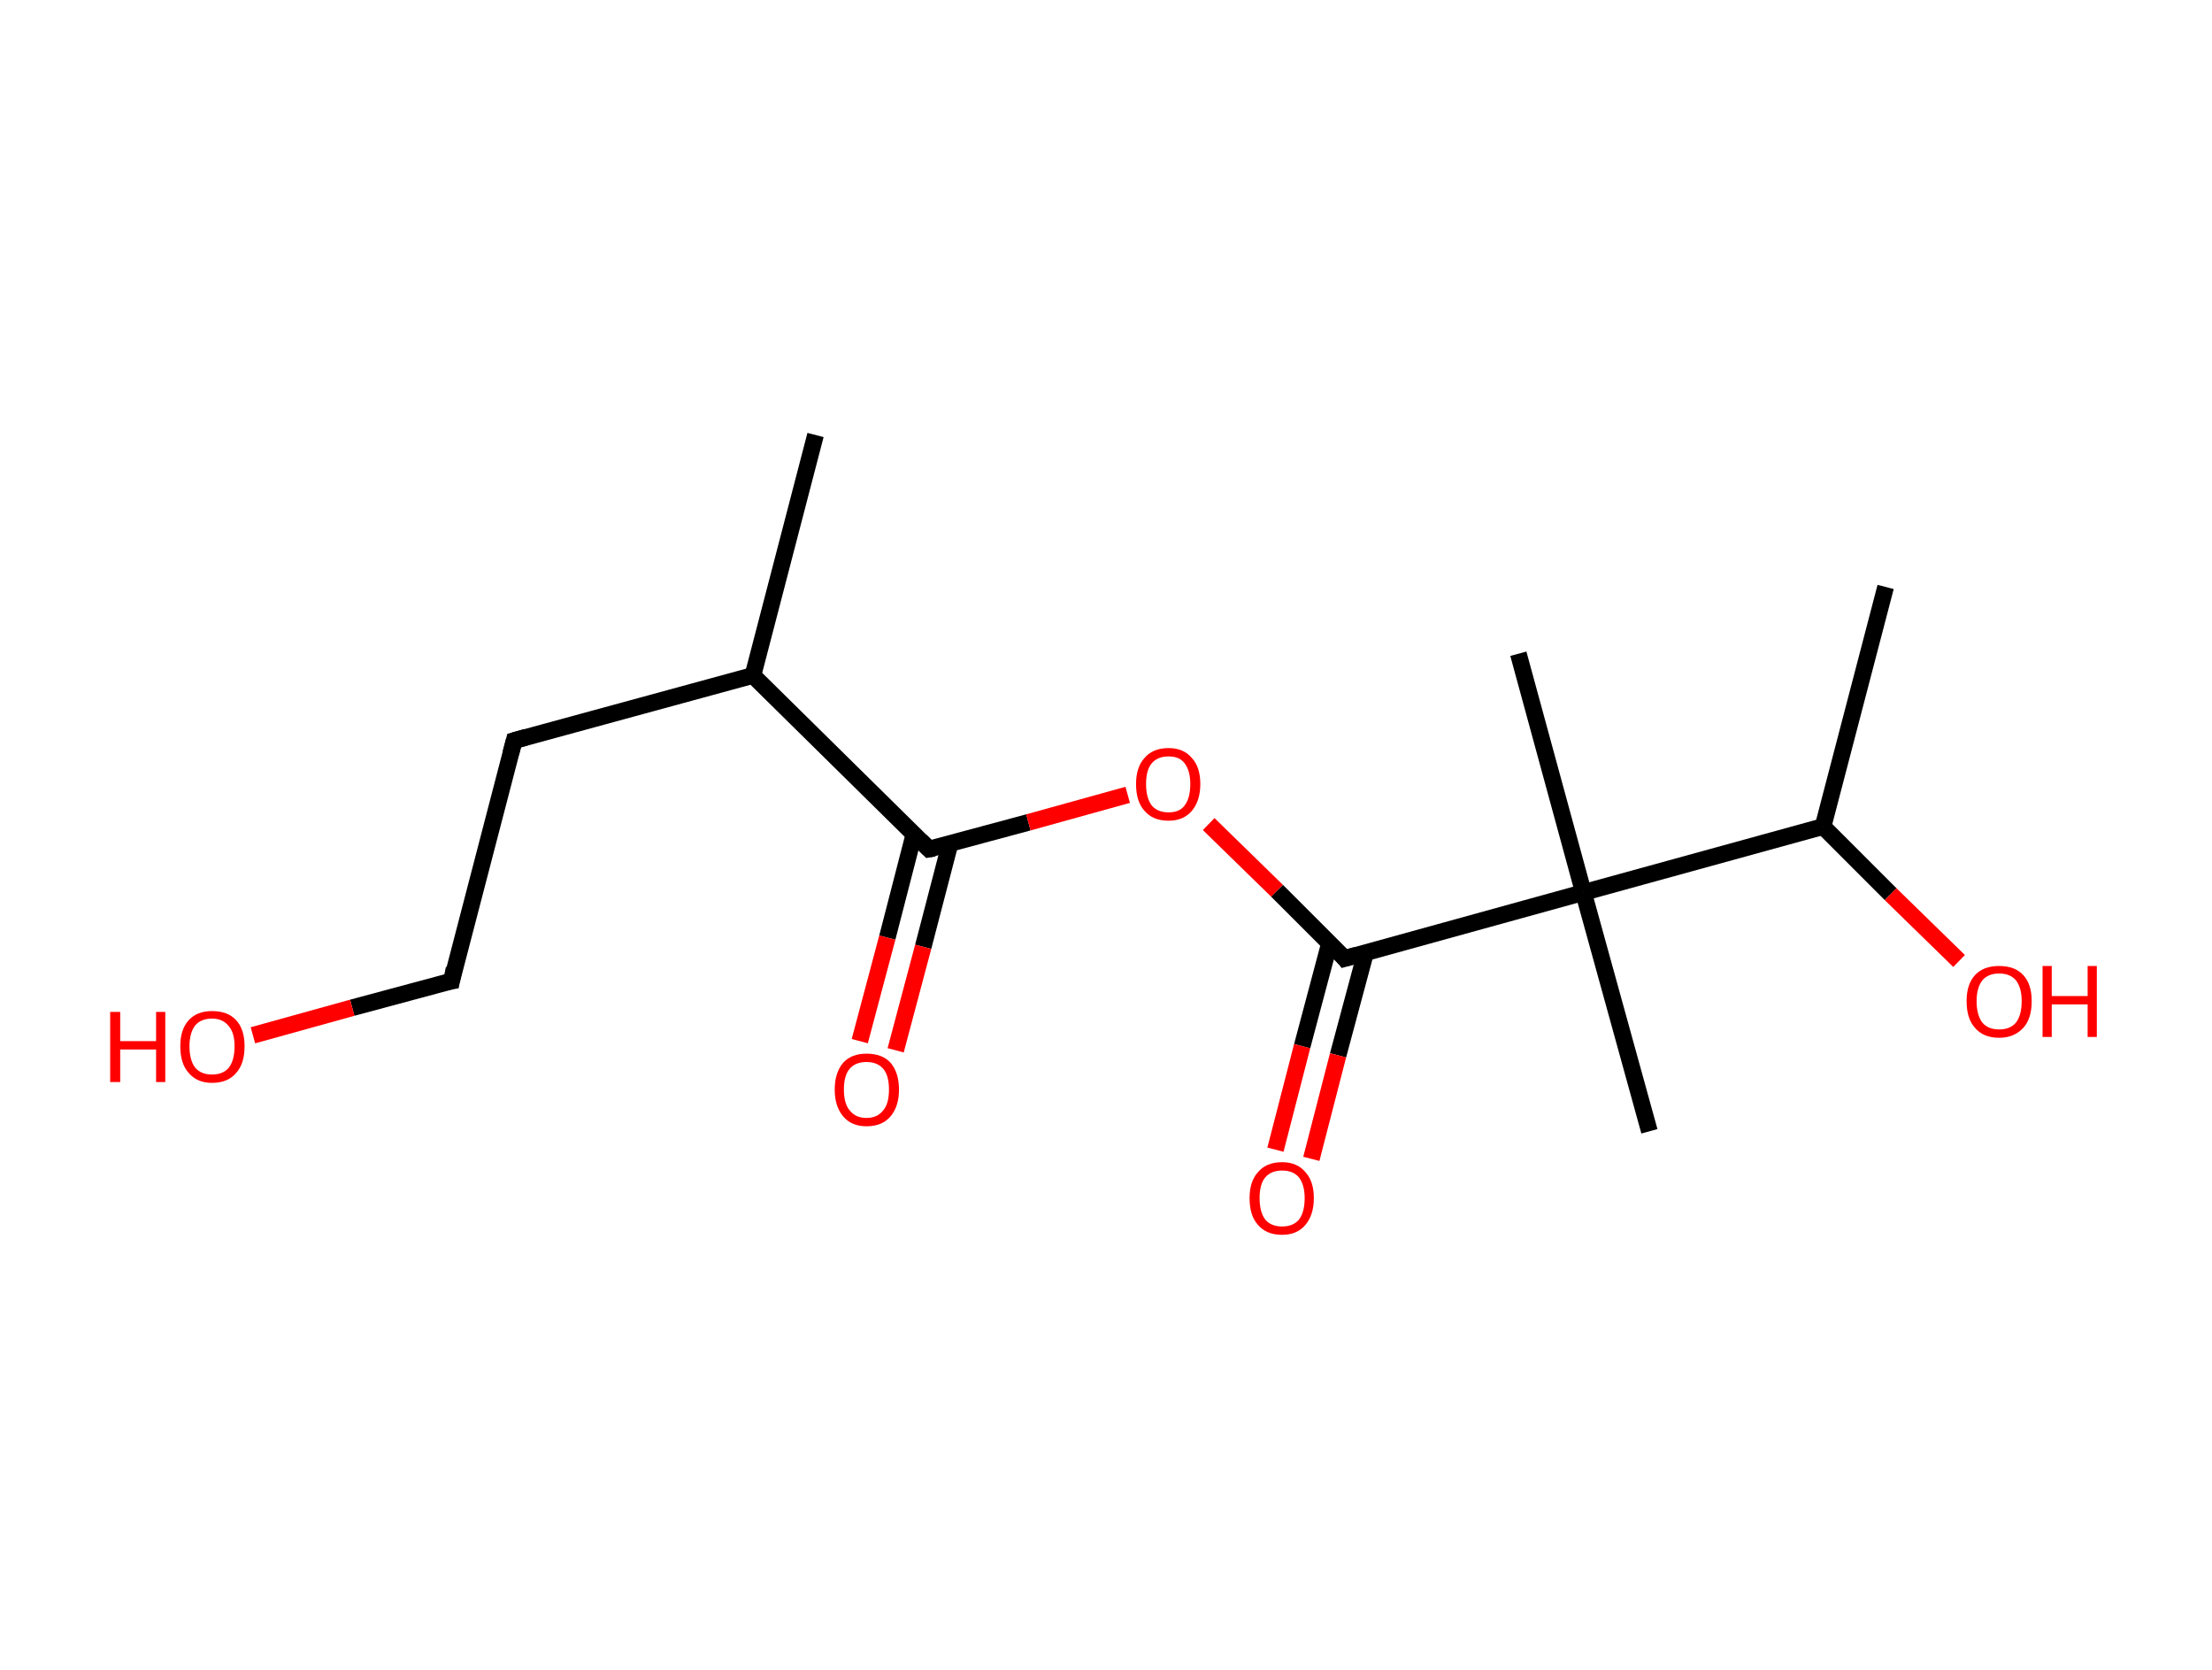 <?xml version='1.0' encoding='ASCII' standalone='yes'?>
<svg xmlns="http://www.w3.org/2000/svg" xmlns:rdkit="http://www.rdkit.org/xml" xmlns:xlink="http://www.w3.org/1999/xlink" version="1.1" baseProfile="full" xml:space="preserve" width="265px" height="200px" viewBox="0 0 265 200">
<!-- END OF HEADER -->
<rect style="opacity:1.0;fill:#FFFFFF;stroke:none" width="265.0" height="200.0" x="0.0" y="0.0"> </rect>
<path class="bond-0 atom-0 atom-1" d="M 97.7,52.1 L 90.2,80.9" style="fill:none;fill-rule:evenodd;stroke:#000000;stroke-width:2.0px;stroke-linecap:butt;stroke-linejoin:miter;stroke-opacity:1"/>
<path class="bond-1 atom-1 atom-2" d="M 90.2,80.9 L 61.6,88.7" style="fill:none;fill-rule:evenodd;stroke:#000000;stroke-width:2.0px;stroke-linecap:butt;stroke-linejoin:miter;stroke-opacity:1"/>
<path class="bond-2 atom-2 atom-3" d="M 61.6,88.7 L 54.1,117.5" style="fill:none;fill-rule:evenodd;stroke:#000000;stroke-width:2.0px;stroke-linecap:butt;stroke-linejoin:miter;stroke-opacity:1"/>
<path class="bond-3 atom-3 atom-4" d="M 54.1,117.5 L 42.2,120.7" style="fill:none;fill-rule:evenodd;stroke:#000000;stroke-width:2.0px;stroke-linecap:butt;stroke-linejoin:miter;stroke-opacity:1"/>
<path class="bond-3 atom-3 atom-4" d="M 42.2,120.7 L 30.3,124.0" style="fill:none;fill-rule:evenodd;stroke:#FF0000;stroke-width:2.0px;stroke-linecap:butt;stroke-linejoin:miter;stroke-opacity:1"/>
<path class="bond-4 atom-1 atom-5" d="M 90.2,80.9 L 111.3,101.7" style="fill:none;fill-rule:evenodd;stroke:#000000;stroke-width:2.0px;stroke-linecap:butt;stroke-linejoin:miter;stroke-opacity:1"/>
<path class="bond-5 atom-5 atom-6" d="M 109.5,99.9 L 106.3,112.3" style="fill:none;fill-rule:evenodd;stroke:#000000;stroke-width:2.0px;stroke-linecap:butt;stroke-linejoin:miter;stroke-opacity:1"/>
<path class="bond-5 atom-5 atom-6" d="M 106.3,112.3 L 103.0,124.7" style="fill:none;fill-rule:evenodd;stroke:#FF0000;stroke-width:2.0px;stroke-linecap:butt;stroke-linejoin:miter;stroke-opacity:1"/>
<path class="bond-5 atom-5 atom-6" d="M 113.8,101.1 L 110.6,113.4" style="fill:none;fill-rule:evenodd;stroke:#000000;stroke-width:2.0px;stroke-linecap:butt;stroke-linejoin:miter;stroke-opacity:1"/>
<path class="bond-5 atom-5 atom-6" d="M 110.6,113.4 L 107.3,125.8" style="fill:none;fill-rule:evenodd;stroke:#FF0000;stroke-width:2.0px;stroke-linecap:butt;stroke-linejoin:miter;stroke-opacity:1"/>
<path class="bond-6 atom-5 atom-7" d="M 111.3,101.7 L 123.2,98.5" style="fill:none;fill-rule:evenodd;stroke:#000000;stroke-width:2.0px;stroke-linecap:butt;stroke-linejoin:miter;stroke-opacity:1"/>
<path class="bond-6 atom-5 atom-7" d="M 123.2,98.5 L 135.1,95.2" style="fill:none;fill-rule:evenodd;stroke:#FF0000;stroke-width:2.0px;stroke-linecap:butt;stroke-linejoin:miter;stroke-opacity:1"/>
<path class="bond-7 atom-7 atom-8" d="M 144.8,98.7 L 153.0,106.7" style="fill:none;fill-rule:evenodd;stroke:#FF0000;stroke-width:2.0px;stroke-linecap:butt;stroke-linejoin:miter;stroke-opacity:1"/>
<path class="bond-7 atom-7 atom-8" d="M 153.0,106.7 L 161.1,114.8" style="fill:none;fill-rule:evenodd;stroke:#000000;stroke-width:2.0px;stroke-linecap:butt;stroke-linejoin:miter;stroke-opacity:1"/>
<path class="bond-8 atom-8 atom-9" d="M 159.3,112.9 L 156.0,125.3" style="fill:none;fill-rule:evenodd;stroke:#000000;stroke-width:2.0px;stroke-linecap:butt;stroke-linejoin:miter;stroke-opacity:1"/>
<path class="bond-8 atom-8 atom-9" d="M 156.0,125.3 L 152.8,137.7" style="fill:none;fill-rule:evenodd;stroke:#FF0000;stroke-width:2.0px;stroke-linecap:butt;stroke-linejoin:miter;stroke-opacity:1"/>
<path class="bond-8 atom-8 atom-9" d="M 163.6,114.1 L 160.3,126.4" style="fill:none;fill-rule:evenodd;stroke:#000000;stroke-width:2.0px;stroke-linecap:butt;stroke-linejoin:miter;stroke-opacity:1"/>
<path class="bond-8 atom-8 atom-9" d="M 160.3,126.4 L 157.1,138.8" style="fill:none;fill-rule:evenodd;stroke:#FF0000;stroke-width:2.0px;stroke-linecap:butt;stroke-linejoin:miter;stroke-opacity:1"/>
<path class="bond-9 atom-8 atom-10" d="M 161.1,114.8 L 189.7,106.9" style="fill:none;fill-rule:evenodd;stroke:#000000;stroke-width:2.0px;stroke-linecap:butt;stroke-linejoin:miter;stroke-opacity:1"/>
<path class="bond-10 atom-10 atom-11" d="M 189.7,106.9 L 197.6,135.5" style="fill:none;fill-rule:evenodd;stroke:#000000;stroke-width:2.0px;stroke-linecap:butt;stroke-linejoin:miter;stroke-opacity:1"/>
<path class="bond-11 atom-10 atom-12" d="M 189.7,106.9 L 181.9,78.3" style="fill:none;fill-rule:evenodd;stroke:#000000;stroke-width:2.0px;stroke-linecap:butt;stroke-linejoin:miter;stroke-opacity:1"/>
<path class="bond-12 atom-10 atom-13" d="M 189.7,106.9 L 218.4,99.0" style="fill:none;fill-rule:evenodd;stroke:#000000;stroke-width:2.0px;stroke-linecap:butt;stroke-linejoin:miter;stroke-opacity:1"/>
<path class="bond-13 atom-13 atom-14" d="M 218.4,99.0 L 225.9,70.3" style="fill:none;fill-rule:evenodd;stroke:#000000;stroke-width:2.0px;stroke-linecap:butt;stroke-linejoin:miter;stroke-opacity:1"/>
<path class="bond-14 atom-13 atom-15" d="M 218.4,99.0 L 226.5,107.1" style="fill:none;fill-rule:evenodd;stroke:#000000;stroke-width:2.0px;stroke-linecap:butt;stroke-linejoin:miter;stroke-opacity:1"/>
<path class="bond-14 atom-13 atom-15" d="M 226.5,107.1 L 234.7,115.1" style="fill:none;fill-rule:evenodd;stroke:#FF0000;stroke-width:2.0px;stroke-linecap:butt;stroke-linejoin:miter;stroke-opacity:1"/>
<path d="M 63.0,88.3 L 61.6,88.7 L 61.2,90.2" style="fill:none;stroke:#000000;stroke-width:2.0px;stroke-linecap:butt;stroke-linejoin:miter;stroke-opacity:1;"/>
<path d="M 54.4,116.0 L 54.1,117.5 L 53.5,117.6" style="fill:none;stroke:#000000;stroke-width:2.0px;stroke-linecap:butt;stroke-linejoin:miter;stroke-opacity:1;"/>
<path d="M 110.3,100.7 L 111.3,101.7 L 111.9,101.6" style="fill:none;stroke:#000000;stroke-width:2.0px;stroke-linecap:butt;stroke-linejoin:miter;stroke-opacity:1;"/>
<path d="M 160.7,114.3 L 161.1,114.8 L 162.5,114.4" style="fill:none;stroke:#000000;stroke-width:2.0px;stroke-linecap:butt;stroke-linejoin:miter;stroke-opacity:1;"/>
<path class="atom-4" d="M 13.2 121.2 L 14.4 121.2 L 14.4 124.7 L 18.7 124.7 L 18.7 121.2 L 19.8 121.2 L 19.8 129.6 L 18.7 129.6 L 18.7 125.7 L 14.4 125.7 L 14.4 129.6 L 13.2 129.6 L 13.2 121.2 " fill="#FF0000"/>
<path class="atom-4" d="M 21.6 125.3 Q 21.6 123.3, 22.6 122.2 Q 23.6 121.1, 25.4 121.1 Q 27.3 121.1, 28.3 122.2 Q 29.3 123.3, 29.3 125.3 Q 29.3 127.4, 28.3 128.5 Q 27.3 129.7, 25.4 129.7 Q 23.6 129.7, 22.6 128.5 Q 21.6 127.4, 21.6 125.3 M 25.4 128.7 Q 26.7 128.7, 27.4 127.9 Q 28.1 127.0, 28.1 125.3 Q 28.1 123.7, 27.4 122.9 Q 26.7 122.0, 25.4 122.0 Q 24.1 122.0, 23.4 122.8 Q 22.7 123.7, 22.7 125.3 Q 22.7 127.0, 23.4 127.9 Q 24.1 128.7, 25.4 128.7 " fill="#FF0000"/>
<path class="atom-6" d="M 100.0 130.5 Q 100.0 128.5, 101.0 127.3 Q 102.0 126.2, 103.8 126.2 Q 105.7 126.2, 106.7 127.3 Q 107.7 128.5, 107.7 130.5 Q 107.7 132.5, 106.7 133.7 Q 105.7 134.9, 103.8 134.9 Q 102.0 134.9, 101.0 133.7 Q 100.0 132.5, 100.0 130.5 M 103.8 133.9 Q 105.1 133.9, 105.8 133.0 Q 106.5 132.2, 106.5 130.5 Q 106.5 128.8, 105.8 128.0 Q 105.1 127.2, 103.8 127.2 Q 102.5 127.2, 101.8 128.0 Q 101.1 128.8, 101.1 130.5 Q 101.1 132.2, 101.8 133.0 Q 102.5 133.9, 103.8 133.9 " fill="#FF0000"/>
<path class="atom-7" d="M 136.1 93.9 Q 136.1 91.9, 137.1 90.8 Q 138.1 89.6, 140.0 89.6 Q 141.8 89.6, 142.8 90.8 Q 143.8 91.9, 143.8 93.9 Q 143.8 95.9, 142.8 97.1 Q 141.8 98.3, 140.0 98.3 Q 138.1 98.3, 137.1 97.1 Q 136.1 96.0, 136.1 93.9 M 140.0 97.3 Q 141.3 97.3, 141.9 96.5 Q 142.6 95.6, 142.6 93.9 Q 142.6 92.3, 141.9 91.4 Q 141.3 90.6, 140.0 90.6 Q 138.7 90.6, 138.0 91.4 Q 137.3 92.2, 137.3 93.9 Q 137.3 95.6, 138.0 96.5 Q 138.7 97.3, 140.0 97.3 " fill="#FF0000"/>
<path class="atom-9" d="M 149.7 143.5 Q 149.7 141.5, 150.7 140.4 Q 151.7 139.2, 153.6 139.2 Q 155.4 139.2, 156.4 140.4 Q 157.4 141.5, 157.4 143.5 Q 157.4 145.5, 156.4 146.7 Q 155.4 147.9, 153.6 147.9 Q 151.7 147.9, 150.7 146.7 Q 149.7 145.6, 149.7 143.5 M 153.6 146.9 Q 154.9 146.9, 155.6 146.1 Q 156.3 145.2, 156.3 143.5 Q 156.3 141.9, 155.6 141.0 Q 154.9 140.2, 153.6 140.2 Q 152.3 140.2, 151.6 141.0 Q 150.9 141.8, 150.9 143.5 Q 150.9 145.2, 151.6 146.1 Q 152.3 146.9, 153.6 146.9 " fill="#FF0000"/>
<path class="atom-15" d="M 235.6 119.9 Q 235.6 117.9, 236.6 116.8 Q 237.6 115.7, 239.5 115.7 Q 241.4 115.7, 242.4 116.8 Q 243.4 117.9, 243.4 119.9 Q 243.4 122.0, 242.4 123.1 Q 241.3 124.3, 239.5 124.3 Q 237.6 124.3, 236.6 123.1 Q 235.6 122.0, 235.6 119.9 M 239.5 123.3 Q 240.8 123.3, 241.5 122.5 Q 242.2 121.6, 242.2 119.9 Q 242.2 118.3, 241.5 117.4 Q 240.8 116.6, 239.5 116.6 Q 238.2 116.6, 237.5 117.4 Q 236.8 118.3, 236.8 119.9 Q 236.8 121.6, 237.5 122.5 Q 238.2 123.3, 239.5 123.3 " fill="#FF0000"/>
<path class="atom-15" d="M 244.7 115.7 L 245.8 115.7 L 245.8 119.3 L 250.1 119.3 L 250.1 115.7 L 251.2 115.7 L 251.2 124.2 L 250.1 124.2 L 250.1 120.3 L 245.8 120.3 L 245.8 124.2 L 244.7 124.2 L 244.7 115.7 " fill="#FF0000"/>
</svg>
